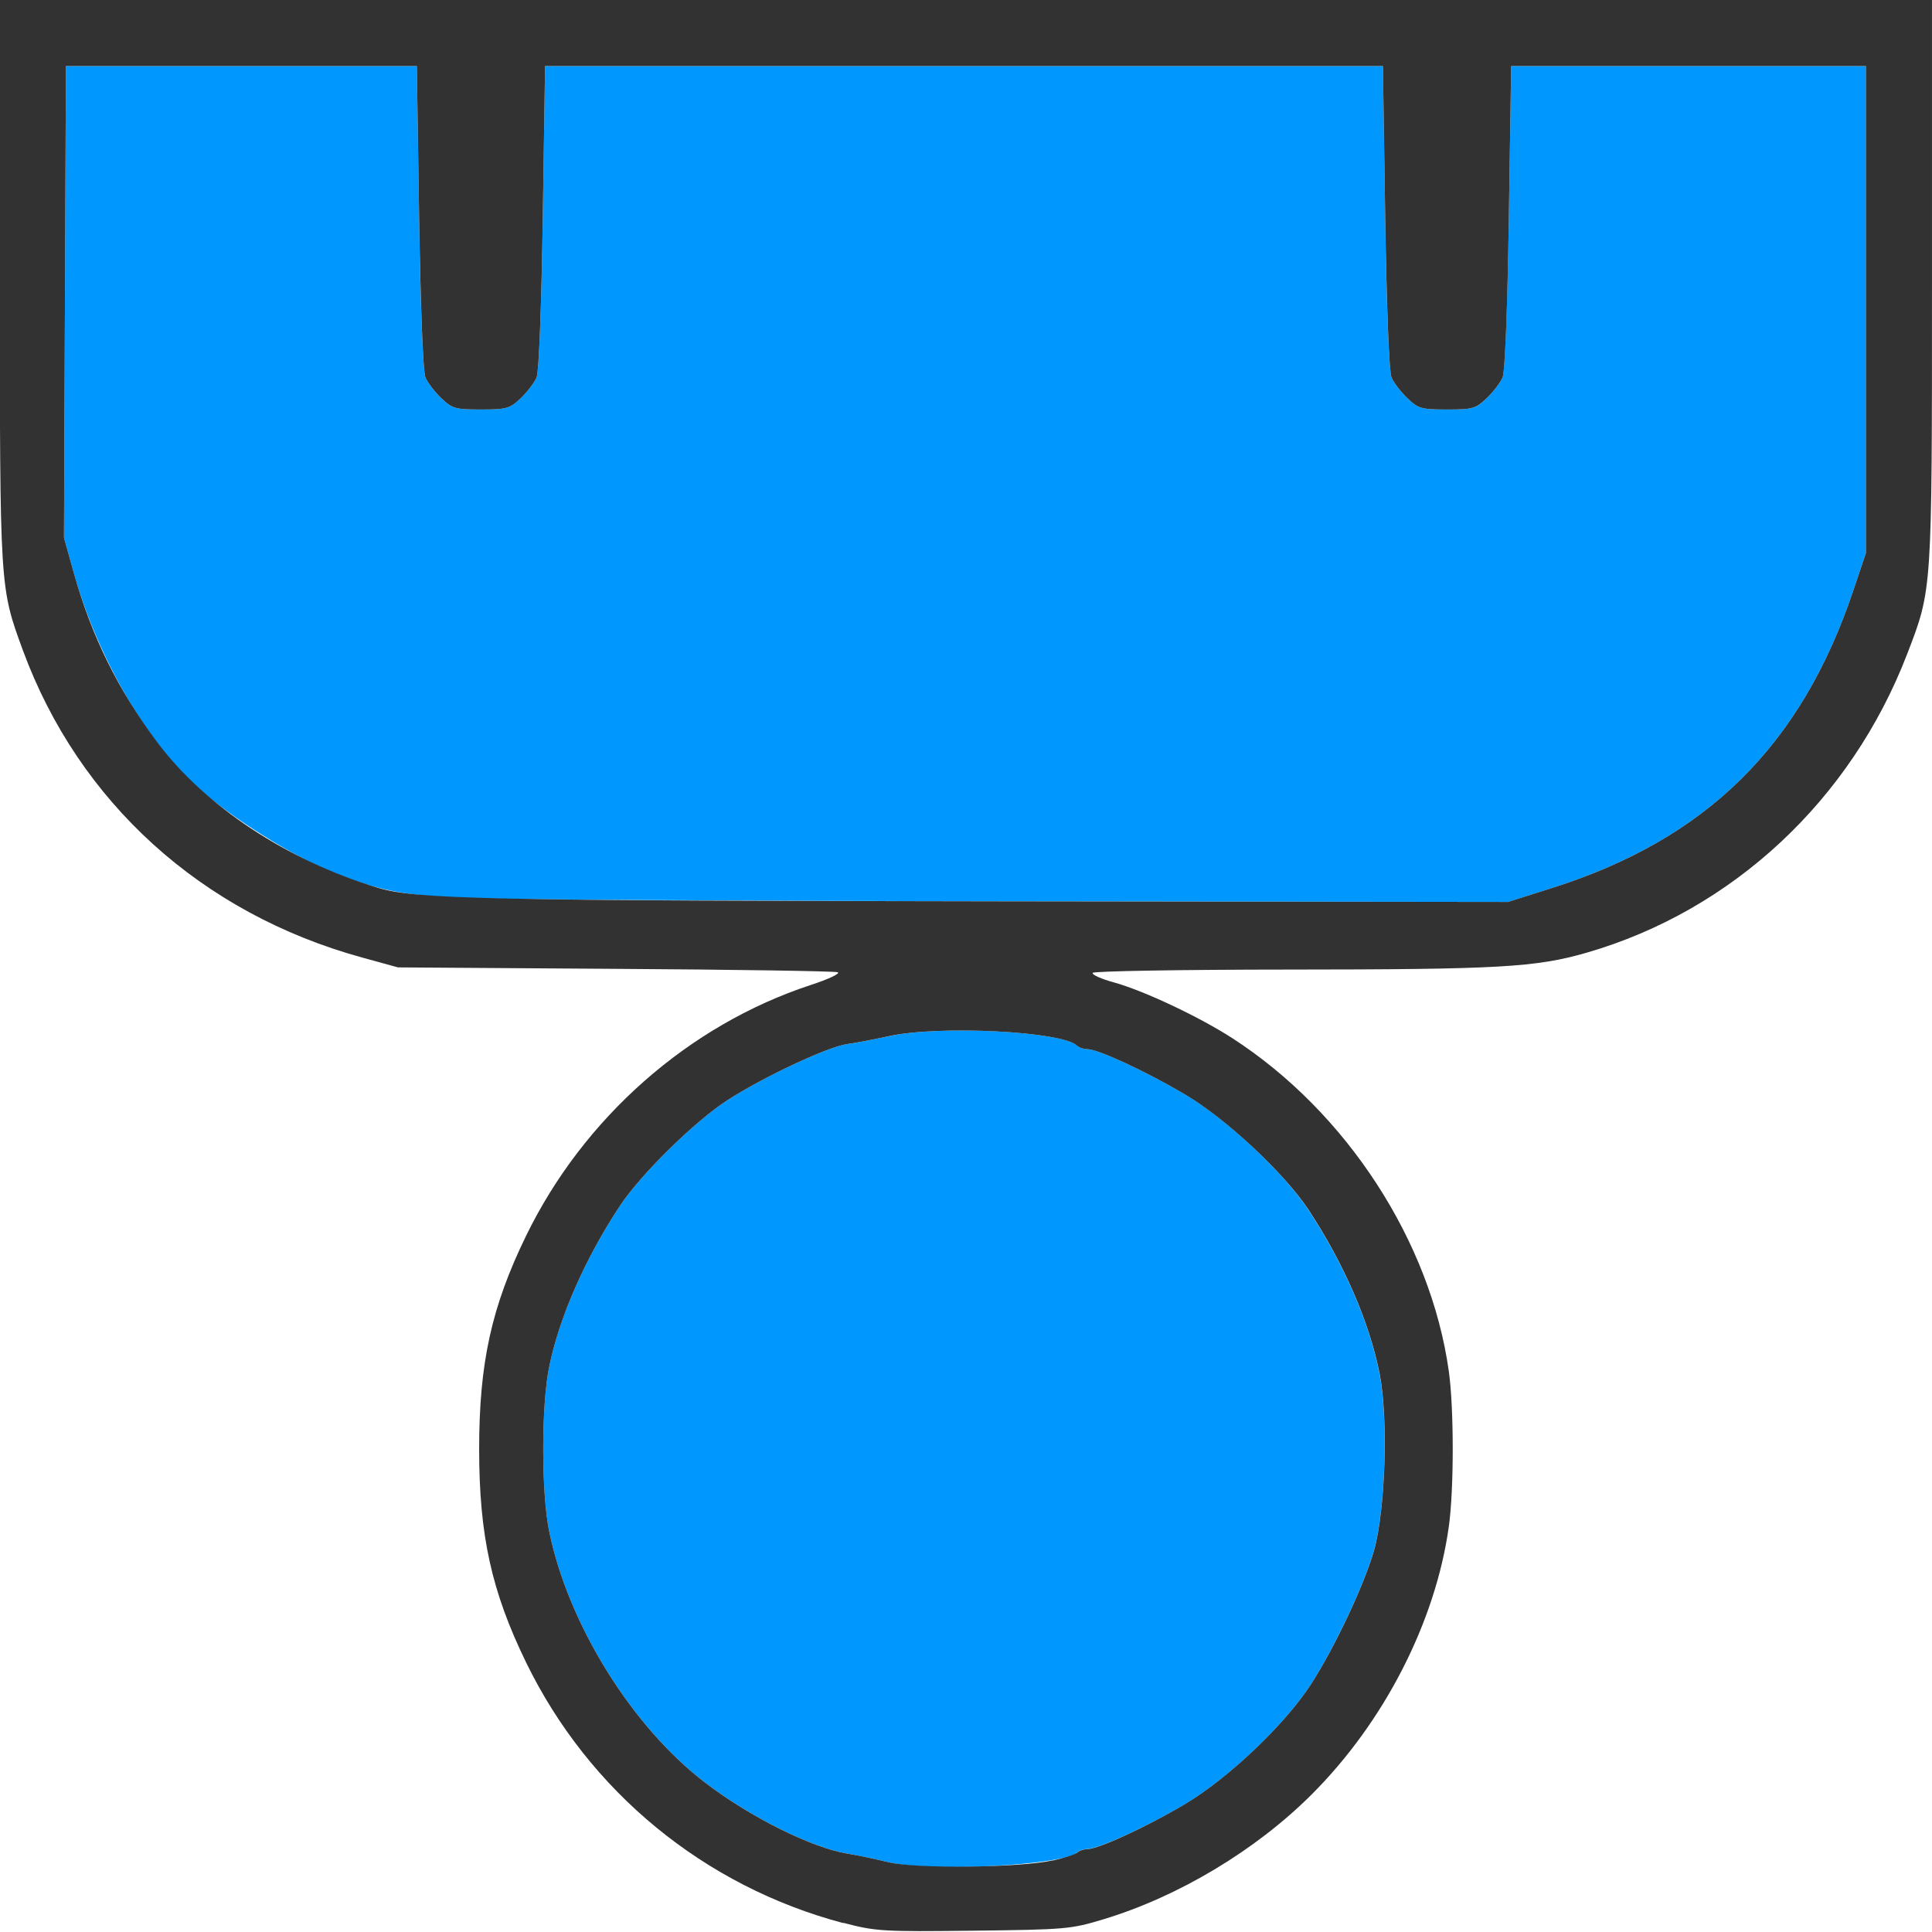 <?xml version="1.0" encoding="UTF-8" standalone="no"?>
<!-- Created with Inkscape (http://www.inkscape.org/) -->

<svg
   version="1.1"
   id="svg2"
   width="1600"
   height="1600"
   viewBox="0 0 1600 1600"
   sodipodi:docname="weight_invert.svg"
   inkscape:version="1.2.2 (732a01da63, 2022-12-09)"
   xmlns:inkscape="http://www.inkscape.org/namespaces/inkscape"
   xmlns:sodipodi="http://sodipodi.sourceforge.net/DTD/sodipodi-0.dtd"
   xmlns="http://www.w3.org/2000/svg"
   xmlns:svg="http://www.w3.org/2000/svg"
   xmlns:rdf="http://www.w3.org/1999/02/22-rdf-syntax-ns#"
   xmlns:cc="http://creativecommons.org/ns#"
   xmlns:dc="http://purl.org/dc/elements/1.1/">
  <defs
     id="defs6" />
  <sodipodi:namedview
     pagecolor="#808080"
     bordercolor="#666666"
     borderopacity="1"
     objecttolerance="10"
     gridtolerance="10"
     guidetolerance="10"
     inkscape:pageopacity="0"
     inkscape:pageshadow="2"
     inkscape:window-width="2560"
     inkscape:window-height="1009"
     id="namedview4"
     showgrid="false"
     inkscape:zoom="0.5"
     inkscape:cx="734"
     inkscape:cy="1118"
     inkscape:window-x="-8"
     inkscape:window-y="-8"
     inkscape:window-maximized="1"
     inkscape:current-layer="WEIGHT_INVERT"
     inkscape:showpageshadow="0"
     inkscape:pagecheckerboard="true"
     inkscape:deskcolor="#d1d1d1" />
  <g
     id="WEIGHT_INVERT"
     transform="matrix(100.007,0,0,100.007,-0.119,8.2115857e-6)"
     style="stroke-width:0.01">
    <path
       style="fill:none;stroke-width:0"
       d="M 0.003,10.352 C 0.005,5.327 0.01,4.727 0.051,4.915 0.113,5.205 0.258,5.59 0.421,5.897 0.956,6.905 1.858,7.616 2.999,7.929 l 0.298,0.082 1.797,0.011 c 0.988,0.006 1.818,0.019 1.844,0.028 0.026,0.01 -0.073,0.057 -0.223,0.106 C 5.704,8.489 4.834,9.256 4.358,10.233 4.071,10.822 3.969,11.287 3.969,12 c 0,0.713 0.102,1.178 0.389,1.767 0.52,1.069 1.481,1.858 2.626,2.156 l 0.281,0.073 -3.633,0.002 L 0,16 Z M 9.016,15.924 c 1.547,-0.403 2.769,-1.748 2.982,-3.281 0.043,-0.31 0.043,-0.976 0,-1.285 C 11.848,10.284 11.153,9.213 10.208,8.601 9.933,8.423 9.475,8.206 9.228,8.138 9.121,8.108 9.041,8.072 9.05,8.058 9.059,8.043 9.786,8.031 10.666,8.03 11.546,8.03 12.399,8.017 12.562,8.001 c 0.755,-0.074 1.577,-0.46 2.195,-1.032 0.564,-0.522 1.038,-1.337 1.19,-2.047 0.042,-0.197 0.047,0.331 0.049,5.43 L 16,16 12.367,15.998 8.734,15.997 9.016,15.924 Z"
       id="path823"
       inkscape:connector-curvature="0" />
    <path
       style="fill:#0098fe;stroke-width:0"
       d="M 7.359,15.421 C 7.256,15.396 7.102,15.364 7.016,15.349 6.721,15.3 6.218,15.049 5.843,14.764 5.235,14.301 4.706,13.449 4.549,12.681 c -0.066,-0.321 -0.066,-1.041 0,-1.362 0.084,-0.412 0.299,-0.9 0.587,-1.335 C 5.31,9.722 5.754,9.286 6.026,9.11 6.325,8.917 6.857,8.668 7.016,8.646 c 0.069,-0.009 0.223,-0.039 0.344,-0.065 0.415,-0.092 1.439,-0.041 1.561,0.078 0.016,0.016 0.055,0.029 0.086,0.029 0.087,0 0.479,0.182 0.805,0.373 0.339,0.199 0.82,0.649 1.022,0.955 0.295,0.448 0.504,0.927 0.59,1.356 0.074,0.37 0.05,1.14 -0.047,1.473 -0.084,0.289 -0.322,0.794 -0.518,1.099 -0.215,0.335 -0.687,0.784 -1.051,1 C 9.496,15.128 9.094,15.312 9.003,15.312 c -0.029,0 -0.066,0.013 -0.083,0.028 C 8.807,15.447 7.696,15.504 7.359,15.421 Z M 3.812,7.435 C 3.321,7.411 3.135,7.373 2.75,7.22 2.42,7.088 1.915,6.771 1.635,6.519 1.212,6.138 0.807,5.436 0.614,4.75 L 0.531,4.453 0.539,2.5 0.547,0.547 H 2 3.453 l 0.019,1.25 c 0.011,0.75 0.032,1.281 0.052,1.328 0.018,0.043 0.077,0.12 0.131,0.172 0.092,0.087 0.116,0.094 0.329,0.094 0.213,0 0.238,-0.007 0.329,-0.094 C 4.368,3.245 4.427,3.168 4.445,3.125 4.464,3.079 4.485,2.537 4.496,1.797 l 0.019,-1.25 h 3.469 3.469 l 0.019,1.25 c 0.011,0.75 0.032,1.281 0.052,1.328 0.018,0.043 0.077,0.12 0.131,0.172 0.092,0.087 0.116,0.094 0.329,0.094 0.213,0 0.238,-0.007 0.329,-0.094 0.054,-0.052 0.113,-0.129 0.131,-0.172 0.019,-0.046 0.04,-0.588 0.052,-1.328 l 0.019,-1.25 h 1.469 1.469 V 2.562 4.578 L 15.348,4.891 C 14.916,6.177 14.131,6.951 12.846,7.356 L 12.49,7.469 8.393,7.464 C 6.14,7.461 4.079,7.448 3.812,7.435 Z"
       id="path821"
       inkscape:connector-curvature="0" />
    <path
       style="fill:#323232;stroke-width:0"
       d="M 6.984,15.925 C 5.833,15.62 4.878,14.835 4.358,13.767 4.071,13.178 3.969,12.713 3.969,12 c 0,-0.713 0.102,-1.178 0.389,-1.767 C 4.834,9.256 5.704,8.489 6.714,8.157 6.864,8.108 6.963,8.061 6.938,8.051 6.912,8.042 6.082,8.029 5.094,8.023 L 3.297,8.011 2.999,7.929 C 1.67,7.564 0.654,6.643 0.191,5.386 -0.001,4.862 0,4.884 0,2.329 V 0 h 8 8 v 2.329 c 0,2.581 0.002,2.548 -0.206,3.088 -0.466,1.21 -1.447,2.123 -2.653,2.472 -0.422,0.122 -0.728,0.139 -2.475,0.14 -0.88,4.437e-4 -1.607,0.013 -1.616,0.027 -0.009,0.015 0.071,0.051 0.178,0.08 0.248,0.069 0.706,0.285 0.981,0.463 0.945,0.612 1.64,1.683 1.79,2.757 0.043,0.31 0.043,0.976 0,1.285 -0.11,0.789 -0.534,1.618 -1.136,2.219 -0.461,0.461 -1.101,0.845 -1.722,1.033 -0.27,0.082 -0.313,0.086 -1.078,0.095 -0.756,0.009 -0.811,0.005 -1.078,-0.065 z M 8.719,15.407 c 0.095,-0.021 0.185,-0.051 0.202,-0.066 0.016,-0.015 0.054,-0.028 0.083,-0.028 0.091,0 0.493,-0.185 0.805,-0.37 0.364,-0.216 0.836,-0.665 1.051,-1 0.196,-0.305 0.434,-0.81 0.518,-1.099 0.096,-0.333 0.121,-1.103 0.047,-1.473 -0.086,-0.428 -0.295,-0.908 -0.59,-1.356 C 10.632,9.71 10.15,9.26 9.811,9.061 9.485,8.869 9.093,8.688 9.006,8.688 8.975,8.688 8.937,8.675 8.92,8.659 8.798,8.54 7.774,8.489 7.359,8.581 7.239,8.607 7.084,8.637 7.016,8.646 6.857,8.668 6.325,8.917 6.026,9.11 5.754,9.286 5.31,9.722 5.136,9.984 4.848,10.419 4.633,10.907 4.549,11.319 c -0.066,0.321 -0.066,1.041 0,1.362 0.157,0.768 0.686,1.62 1.294,2.083 0.374,0.285 0.878,0.536 1.172,0.585 0.086,0.014 0.241,0.047 0.344,0.072 0.224,0.055 1.087,0.046 1.359,-0.015 z M 12.846,7.356 C 14.131,6.951 14.916,6.177 15.348,4.891 l 0.105,-0.312 V 2.562 0.547 h -1.469 -1.469 l -0.019,1.25 c -0.011,0.741 -0.032,1.282 -0.052,1.328 -0.018,0.043 -0.077,0.12 -0.131,0.172 -0.092,0.087 -0.116,0.094 -0.329,0.094 -0.213,0 -0.238,-0.007 -0.329,-0.094 C 11.601,3.245 11.542,3.168 11.524,3.125 11.504,3.078 11.484,2.547 11.472,1.797 l -0.019,-1.25 h -3.469 -3.469 l -0.019,1.25 C 4.485,2.537 4.464,3.079 4.445,3.125 4.427,3.168 4.368,3.245 4.314,3.297 4.222,3.384 4.197,3.391 3.984,3.391 3.771,3.391 3.747,3.384 3.655,3.297 3.601,3.245 3.542,3.168 3.524,3.125 3.504,3.078 3.484,2.547 3.472,1.797 l -0.019,-1.25 H 2 0.547 L 0.539,2.5 0.531,4.453 0.614,4.75 C 0.76,5.269 0.979,5.713 1.304,6.147 1.7,6.676 2.377,7.124 3.125,7.35 3.446,7.447 3.98,7.458 8.393,7.464 l 4.096,0.005 z"
       id="path819"
       inkscape:connector-curvature="0" />
  </g>
</svg>
